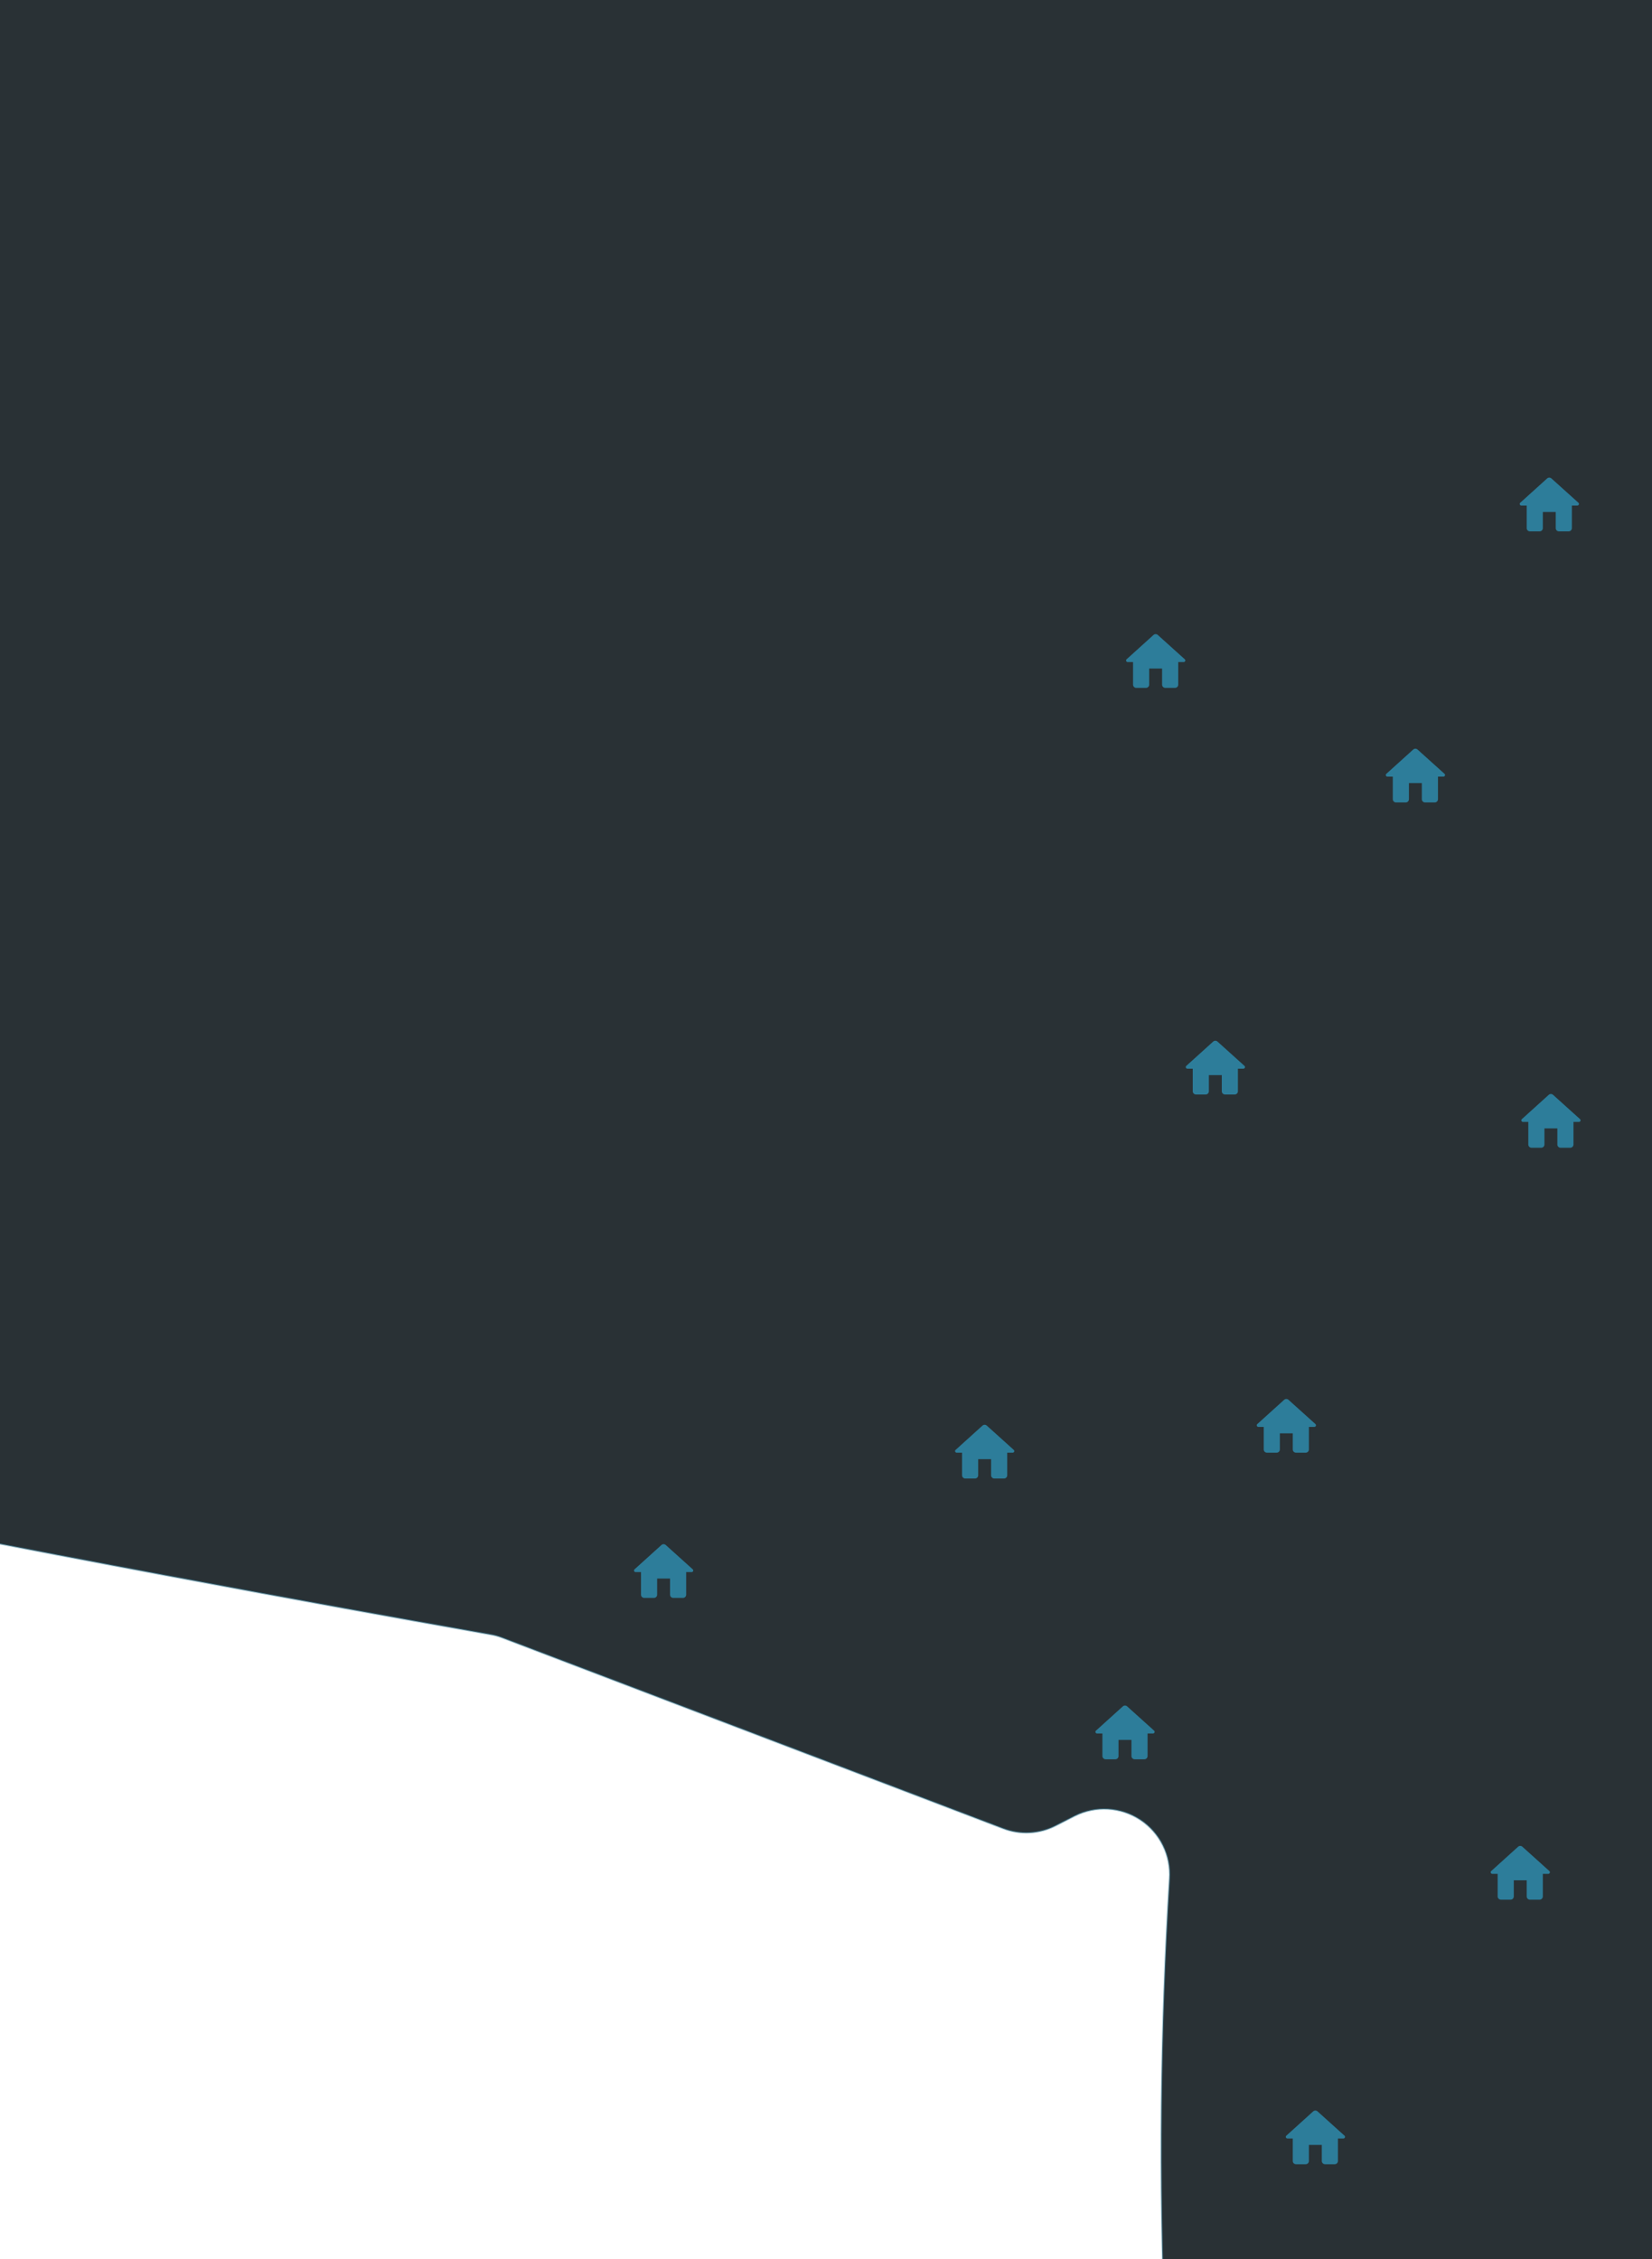 <svg width="1024" height="1400" viewBox="0 0 1024 1400" fill="none" xmlns="http://www.w3.org/2000/svg">
<g clip-path="url(#clip0)">
<path d="M1654.46 3544.47L1638.79 3416.96C1638.2 3412.46 1639.05 3407.88 1641.22 3403.88C1643.38 3399.88 1646.75 3396.67 1650.85 3394.69L1724.49 3162.49C1723.4 3159.37 1723.03 3156.04 1723.38 3152.75C1723.38 3152.75 1760.44 2854.84 1758.35 2850.75L1683.86 2744.91L1741.33 2577.88L1951.5 2372.16L2557.34 2028.75C2558.13 2025.23 2559.78 2021.95 2562.14 2019.21L2625.75 1943.77C2628.15 1941 2631.19 1938.86 2634.6 1937.53L3218.33 1718.38C3220.1 1717.8 3221.77 1716.95 3223.28 1715.86L3339.59 1634.97C3341.46 1634.01 3370.65 1569.49 3438.78 1618.66C3557.38 1704.34 3742.68 1926.9 3735.49 1938.09L3613.8 2126.74C3612.37 2128.92 3611.35 2131.33 3610.78 2133.87L3589.69 2226.04C3589.08 2228.94 3589.06 2231.94 3589.63 2234.84C3590.2 2237.75 3591.35 2240.52 3593 2242.97C3594.66 2245.43 3596.79 2247.53 3599.27 2249.15C3601.76 2250.77 3604.54 2251.88 3607.46 2252.4L3656.16 2260.6C3660.4 2261.38 3664.77 2260.86 3668.71 2259.11C3672.66 2257.37 3675.98 2254.48 3678.26 2250.82L3809.06 2045.9C3810.27 2044.05 3811.72 2042.37 3813.38 2040.9L3959.57 1917.05C3963.23 1914.01 3967.78 1912.24 3972.53 1911.99C3977.28 1911.75 3981.98 1913.06 3985.92 1915.71C3989.87 1918.36 3992.85 1922.22 3994.41 1926.7C3995.98 1931.19 3996.05 1936.06 3994.61 1940.6L3772.62 2621.2C3771.23 2625.73 3771.3 2630.57 3772.82 2635.06L3782.56 2664.23C3783.82 2668 3784.03 2672.05 3783.17 2675.94C3782.31 2679.83 3780.41 2683.41 3777.68 2686.31C3774.94 2689.2 3771.47 2691.3 3767.63 2692.39C3763.8 2693.47 3759.74 2693.49 3755.9 2692.45L3592.5 2647.06C3587.02 2645.51 3582.37 2641.89 3579.53 2636.96C3576.69 2632.03 3575.89 2626.18 3577.3 2620.67L3646.5 2337.26C3647.35 2334.06 3647.45 2330.71 3646.79 2327.47C3646.13 2324.22 3644.74 2321.18 3642.71 2318.56C3640.69 2315.94 3638.09 2313.82 3635.12 2312.36C3632.15 2310.91 3628.88 2310.16 3625.56 2310.16L3599.7 2309.63C3594.83 2309.61 3590.08 2311.18 3586.18 2314.11C3582.28 2317.03 3579.44 2321.14 3578.08 2325.82L3539.91 2465.38L3539.41 2466.92L3473.54 2654.13C3472.52 2657.07 3470.88 2659.76 3468.72 2662.01C3466.57 2664.26 3463.96 2666.02 3461.06 2667.16L3119.5 2803.84C3116.09 2805.09 3113.11 2807.29 3110.9 2810.17L3060.01 2870.09C3057.05 2873.59 3055.25 2877.93 3054.87 2882.49C3054.49 2887.05 3055.54 2891.62 3057.88 2895.56C3060.22 2899.49 3063.74 2902.6 3067.93 2904.44C3072.12 2906.28 3076.79 2906.77 3081.28 2905.84L3330.2 2854.71L3333.37 2854.17L3496.32 2844.81C3499.55 2844.61 3502.78 2845.13 3505.78 2846.32C3508.79 2847.52 3511.49 2849.36 3513.7 2851.72C3515.91 2854.07 3517.57 2856.89 3518.57 2859.96C3519.56 2863.03 3519.87 2866.29 3519.47 2869.49L3511.5 2931.77C3511 2935.31 3509.67 2938.68 3507.61 2941.6C3505.55 2944.52 3502.82 2946.91 3499.64 2948.56L3388.28 3005.45C3386.04 3006.53 3383.65 3007.24 3381.19 3007.57L3374.18 3008.57C3371.68 3008.98 3369.26 3009.79 3367 3010.95L3306.39 3043.41C3301.48 3045.82 3297.65 3049.98 3295.66 3055.07C3293.68 3060.16 3293.67 3065.81 3295.65 3070.9C3297.63 3075.99 3301.44 3080.15 3306.35 3082.56C3311.25 3084.97 3316.88 3085.45 3322.13 3083.91L3551.05 3026.89C3552.67 3026.28 3554.21 3025.49 3555.66 3024.54L3712.03 2942.94C3738.74 2945.41 3765.56 2946.48 3792.38 2946.15C3818.24 2935.86 3843.07 2923.17 3866.56 2908.25C3871.25 2908.69 3875.98 2907.97 3880.33 2906.16C3837.42 2935.81 3798.43 2963.46 3755.51 2993.11L3753.98 2993.9L3604.92 3123.08C3603.48 3124.04 3601.94 3124.83 3600.32 3125.43L3463.88 3195.13C3461.18 3196.53 3458.79 3198.47 3456.88 3200.83C3454.96 3203.2 3453.56 3205.94 3452.75 3208.87C3451.95 3211.8 3451.76 3214.87 3452.2 3217.88C3452.64 3220.89 3453.7 3223.77 3455.32 3226.35L3595.57 3448.72C3596.76 3450.64 3598.28 3452.34 3600.07 3453.73L3707.75 3544.98C3709.99 3546.84 3791.61 3612.75 3785.13 3626.58C3767.88 3663.96 3644.05 3672.02 3644.05 3672.02C3641.34 3675.97 3637.38 3678.89 3632.81 3680.34L3454.07 3738.35C3451.22 3739.16 3448.55 3740.53 3446.22 3742.36L3241.3 3961.72C3185.11 4046.99 3122.84 4128.11 3054.98 4204.45C2982.32 4283.22 2897.14 4337.05 2890.36 4335.14L2719.43 4290.16C2714.68 4288.85 2710.51 4286 2707.56 4282.07C2704.62 4278.13 2703.07 4273.32 2703.15 4268.4L2704.95 4183.51C2705.03 4180.24 2704.38 4177 2703.05 4174.01C2701.72 4171.02 2699.74 4168.37 2697.26 4166.25C2694.77 4164.12 2691.84 4162.58 2688.68 4161.73C2685.52 4160.88 2682.21 4160.74 2678.99 4161.33L2207.08 4252.06C2201.86 4253.13 2196.42 4252.23 2191.82 4249.54C2191.82 4249.54 1621.97 4226 1616.5 4217.83C1616.5 4217.83 1483.36 4102 1491.33 3976.16C1501.67 3793.05 1655.74 3576.03 1654.46 3544.47Z" fill="#293135" stroke="#2D7D9A" stroke-miterlimit="10"/>
<path d="M382.67 4156.98C341.455 4142.81 316.523 3496.21 388.392 3330.85C391.554 3323.69 392.445 3315.74 390.948 3308.07C373.156 3194.09 400.77 2766.13 386.026 2679.59C374.395 2610.79 362.286 2543.02 349.701 2476.29C347.945 2466.5 349.814 2456.41 354.961 2447.89C360.107 2439.37 368.179 2433.01 377.668 2430L614.005 2357.6C619.785 2355.81 625.094 2352.75 629.548 2348.66C634.002 2344.56 637.49 2339.53 639.758 2333.92L710.444 2159.93C712.312 2155.53 714.882 2151.46 718.053 2147.88L852.479 1999.32C857.801 1993.41 861.27 1986.07 862.455 1978.21C863.639 1970.35 862.487 1962.32 859.142 1955.11C831.523 1896.42 819.833 1869.74 751.973 1737.32C750.073 1733.64 748.714 1729.7 747.939 1725.63C721.166 1539.84 713.445 1351.79 724.897 1164.4C725.386 1157.25 723.973 1150.11 720.8 1143.69C717.628 1137.27 712.811 1131.8 706.837 1127.85C700.864 1123.9 693.948 1121.6 686.792 1121.18C679.637 1120.77 672.497 1122.26 666.1 1125.49L654.503 1131.42C649.46 1134.02 643.921 1135.52 638.255 1135.82C632.589 1136.13 626.924 1135.22 621.637 1133.17L311.145 1014.94C308.733 1014.02 306.231 1013.35 303.68 1012.95C246.657 1002.78 -430.829 883.874 -634.286 808.471C-640.128 806.318 -645.396 802.849 -649.679 798.333C-653.962 793.817 -657.146 788.375 -658.985 782.43L-674.551 731.749C-677.054 723.508 -682.119 716.28 -689.012 711.113C-695.904 705.945 -704.267 703.107 -712.887 703.009L-840.389 702.205C-847.956 702.215 -855.369 700.081 -861.767 696.051C-868.165 692.02 -873.286 686.258 -876.536 679.434C-935.069 556.848 -980.152 266.099 -942.294 109.094C-940.896 103.37 -938.289 98.01 -934.65 93.373C-931.01 88.735 -926.421 84.928 -921.191 82.206L-818.865 29.936C-814.113 27.514 -809.884 24.181 -806.421 20.127C-802.957 16.073 -800.326 11.377 -798.677 6.309L-716.137 -247.616C-713.946 -254.465 -713.606 -261.769 -715.152 -268.787C-716.697 -275.805 -720.074 -282.288 -724.938 -287.578L-771.748 -337.118C-776.032 -341.762 -779.168 -347.343 -780.909 -353.416C-782.65 -359.489 -782.946 -365.886 -781.773 -372.097C-780.601 -378.308 -777.993 -384.16 -774.157 -389.188C-770.321 -394.216 -765.363 -398.28 -759.679 -401.055C-634.817 -461.83 -424.542 -506.53 -299.664 -502.023C-289.906 -501.682 -280.606 -497.82 -273.484 -491.153C-266.362 -484.486 -261.901 -475.464 -260.925 -465.757C-258.145 -439.687 -255.706 -413.442 -252.756 -387.459C-252.002 -380.35 -249.381 -373.568 -245.158 -367.801C-240.935 -362.033 -235.261 -357.486 -228.709 -354.618C-222.158 -351.751 -214.963 -350.666 -207.852 -351.473C-200.742 -352.28 -193.97 -354.951 -188.222 -359.214L-144.135 -392.044C-136.405 -398.218 -126.696 -401.376 -116.815 -400.931C-106.935 -400.486 -97.558 -396.468 -90.428 -389.625C-85.695 -385.075 -79.923 -381.749 -73.61 -379.934C-67.297 -378.119 -60.635 -377.871 -54.201 -379.211C-47.767 -380.551 -41.756 -383.439 -36.689 -387.624C-31.621 -391.808 -27.651 -397.164 -25.121 -403.226L140.387 -794.89C141.244 -797.071 142.348 -799.148 143.676 -801.08L364.956 -1146.71C368.568 -1152.7 370.57 -1159.52 370.768 -1166.51C370.967 -1173.49 369.355 -1180.41 366.088 -1186.59L262.552 -1389.28C260.923 -1392.59 258.79 -1395.63 256.228 -1398.29C175.84 -1481.15 283.749 -1837.8 340.212 -1949.55C344.722 -1958.46 352.374 -1965.38 361.69 -1968.99C371.006 -1972.6 381.327 -1972.64 390.658 -1969.09L507.467 -1924.81C514.058 -1922.24 521.217 -1921.48 528.206 -1922.59C535.195 -1923.71 541.762 -1926.67 547.231 -1931.16C611.461 -1982.65 830.201 -2155.6 919.917 -2189.61C928.271 -2192.69 937.398 -2192.94 945.906 -2190.35C954.415 -2187.76 961.837 -2182.45 967.042 -2175.24C1013.98 -2109.45 1061.07 -2043.65 1108.3 -1977.86C1112.96 -1971.34 1119.47 -1966.36 1126.99 -1963.57C1209.78 -1932.84 1711.87 -1744.75 1822.01 -1646.16C1827.7 -1641.08 1834.69 -1637.68 1842.2 -1636.36C1849.72 -1635.04 1857.46 -1635.84 1864.54 -1638.68C1968.84 -1676.35 2076.56 -1703.75 2186.17 -1720.5C2193.29 -1721.28 2200.08 -1723.94 2205.84 -1728.2C2211.6 -1732.46 2216.12 -1738.17 2218.94 -1744.76L2241.13 -1796.04C2243.59 -1801.82 2247.37 -1806.95 2252.16 -1811.02C2256.95 -1815.08 2262.63 -1817.98 2268.74 -1819.47C2274.84 -1820.97 2281.21 -1821.02 2287.34 -1819.62C2293.47 -1818.22 2299.18 -1815.41 2304.03 -1811.41C2372.03 -1755.74 2464.22 -1653.99 2502.85 -1577.94C2505.26 -1573.22 2508.58 -1569.03 2512.62 -1565.6C2516.66 -1562.17 2521.34 -1559.57 2526.39 -1557.96L2762.31 -1481.31C2771.63 -1478.24 2779.53 -1471.9 2784.55 -1463.46L2884.98 -1295.06L3016.36 -1037.87C3019.08 -1032.75 3020.65 -1027.1 3020.94 -1021.31L3025.4 -926.294C3025.75 -918.478 3028.35 -910.931 3032.9 -904.566C3037.45 -898.201 3043.75 -893.289 3051.03 -890.422L3173.17 -842.854C3179.54 -840.371 3185.17 -836.315 3189.53 -831.065C3193.9 -825.816 3196.86 -819.544 3198.13 -812.837C3199.41 -806.13 3198.97 -799.207 3196.84 -792.716C3194.71 -786.224 3190.97 -780.376 3185.96 -775.72C3149.68 -741.508 3089.84 -707.935 3049.53 -706.027C3041.83 -705.709 3034.38 -703.197 3028.06 -698.788C3021.74 -694.38 3016.81 -688.258 3013.85 -681.145L2944.29 -516.749C2941.89 -511.049 2938.24 -505.958 2933.62 -501.85C2842.89 -423.932 2614.31 -418.851 2507.24 -360.719C2501.94 -357.764 2497.38 -353.661 2493.88 -348.714C2490.38 -343.766 2488.03 -338.1 2487 -332.129L2437.16 -38.204C2435.92 -30.805 2436.77 -23.211 2439.6 -16.267C2442.43 -9.324 2447.13 -3.302 2453.18 1.128C2459.23 5.559 2466.4 8.225 2473.88 8.83C2481.36 9.435 2488.86 7.955 2495.56 4.556L2795.71 -148.769C2801.29 -151.709 2806.1 -155.904 2809.78 -161.024C2813.45 -166.144 2815.89 -172.048 2816.88 -178.266C2817.88 -184.485 2817.41 -190.849 2815.52 -196.854C2813.63 -202.859 2810.36 -208.339 2805.98 -212.862L2745.45 -275.367C2741.18 -279.812 2737.98 -285.174 2736.09 -291.044C2734.21 -296.914 2733.69 -303.138 2734.57 -309.242C2735.45 -315.346 2737.72 -321.17 2741.19 -326.271C2744.66 -331.372 2749.26 -335.616 2754.62 -338.679L2803.11 -366.244C2809.35 -370.363 2816.6 -372.675 2824.06 -372.925C2831.53 -373.174 2838.91 -371.351 2845.4 -367.657L3019.37 -253.996C3023.81 -251.119 3028.77 -249.13 3033.97 -248.14L3213.2 -214.269C3220.11 -212.928 3226.56 -209.821 3231.9 -205.252C3237.25 -200.683 3241.33 -194.807 3243.73 -188.195C3278.93 -91.064 3217.26 138.885 3154.53 195.413C3149.85 199.745 3146.24 205.101 3143.99 211.061C3141.73 217.02 3140.89 223.42 3141.54 229.756L3177.34 611.368C3177.71 616.147 3177.26 620.956 3176 625.583L3160.04 685.706C3158.51 691.439 3155.73 696.766 3151.91 701.312C3148.09 705.858 3143.32 709.512 3137.94 712.017C3132.55 714.522 3126.68 715.817 3120.75 715.809C3114.81 715.802 3108.95 714.493 3103.57 711.975L3030.43 677.82C3024.65 675.138 3019.59 671.133 3015.65 666.13C3011.71 661.127 3009.01 655.266 3007.76 649.022C2996.16 590.52 2971.15 463.692 2960.27 409.118C2958.75 401.398 2955.01 394.291 2949.5 388.671C2944 383.051 2936.96 379.164 2929.27 377.488L2865.28 363.355C2857.34 361.598 2849.06 362.24 2841.49 365.198L2813.5 376.491C2808.27 378.595 2803.54 381.764 2799.6 385.795C2795.66 389.826 2792.6 394.631 2790.63 399.905C2788.65 405.178 2787.79 410.805 2788.1 416.426C2788.42 422.047 2789.9 427.539 2792.46 432.554L2803.42 454.014C2808.15 463.24 2809.17 473.929 2806.25 483.886C2803.34 493.842 2796.72 502.31 2787.76 507.547L2574.36 631.589C2571.76 633.07 2569.36 634.874 2567.21 636.959C2511.92 681.642 2454.17 723.189 2394.23 761.402C2386.79 766.136 2381.1 773.173 2378.03 781.437C2374.96 789.702 2374.68 798.739 2377.23 807.172C2379.78 815.604 2385.03 822.967 2392.16 828.137C2399.3 833.307 2407.93 836 2416.75 835.804L2895.2 832.378L3384.69 840.059C3392.02 840.175 3399.18 842.264 3405.42 846.107C3411.66 849.95 3416.75 855.404 3420.14 861.895L3526.72 1070.54C3528.16 1073.36 3529.93 1075.99 3532.01 1078.37L3846.83 1445.45C3850.72 1450.11 3853.51 1455.58 3855.01 1461.46L3856.16 1465.82C3858.2 1473.25 3858.07 1481.1 3855.78 1488.47C3853.49 1495.83 3849.15 1502.38 3843.25 1507.36C3837.36 1512.33 3830.17 1515.52 3822.52 1516.54C3814.88 1517.57 3807.1 1516.38 3800.12 1513.13C3765.31 1497.19 3730.58 1481 3695.95 1464.97C3693.22 1463.68 3690.63 1462.13 3688.2 1460.33C3643.48 1425.83 3598.85 1391.5 3554.3 1356.92C3548.29 1352.28 3541.09 1349.42 3533.52 1348.67C3525.96 1347.92 3518.33 1349.31 3511.51 1352.68C3504.69 1356.05 3498.96 1361.27 3494.96 1367.74C3490.96 1374.2 3488.86 1381.66 3488.89 1389.26L3489.14 1408.68C3489.09 1414.61 3490.38 1420.47 3492.9 1425.83C3495.42 1431.2 3499.1 1435.93 3503.69 1439.69L3713.93 1613.42C3718.65 1617.19 3724.14 1619.89 3730.01 1621.32L3921.25 1669.03C3927.9 1670.74 3934.87 1670.75 3941.52 1669.04C3948.17 1667.34 3954.28 1663.97 3959.28 1659.27L4014.36 1609.65C4018.49 1606.05 4023.22 1603.2 4028.33 1601.23L4385.41 1487.34L4412.93 1512.58C4415.15 1511.45 4425.28 1505.2 4444.31 1496.55C4447.72 1494.81 4442.49 1472.78 4445.9 1471.04C4462.95 1462.33 4494.8 1451 4494.8 1451L4516.57 1464.58L4567.48 1448.46L4595.54 1466.77C4602.79 1467.14 4610.01 1465.6 4616.48 1462.3L4682.65 1428.5C4687.79 1425.88 4693.42 1424.39 4699.18 1424.12C4704.93 1423.85 4710.68 1424.8 4716.03 1426.92C4721.39 1429.04 4726.23 1432.28 4730.24 1436.41C4734.24 1440.55 4737.32 1445.49 4739.26 1450.91L4871.02 1819.15C4872.83 1824.24 4873.6 1829.63 4873.3 1835.01C4872.99 1840.4 4871.62 1845.67 4869.25 1850.52C4866.88 1855.37 4863.56 1859.7 4859.5 1863.26C4855.44 1866.82 4850.71 1869.53 4845.59 1871.24L4716.72 1913.65C4709.8 1916.02 4703.65 1920.23 4698.93 1925.82C4694.21 1931.41 4691.1 1938.17 4689.92 1945.38L4677.82 2015.99C4676.26 2025.8 4671.13 2034.69 4663.43 2040.96C4655.72 2047.23 4645.98 2050.45 4636.05 2050C4537.46 2045.17 4365.34 2000.79 4275.49 1933.51C4272.28 1930.97 4269.41 1928.03 4266.94 1924.77C4225.08 1866.12 4183.19 1807.41 4141.27 1748.64C4135.32 1740.23 4126.37 1734.42 4116.26 1732.4C4106.15 1730.38 4095.64 1732.29 4086.9 1737.76L3764.5 1936.8C3758.89 1940.23 3752.53 1942.22 3745.97 1942.62L3571.81 1953.62C3562.07 1954.27 3552.43 1951.37 3544.67 1945.47C3536.91 1939.56 3531.56 1931.05 3529.6 1921.5L3493.59 1746.6C3492.09 1740.31 3489.1 1734.47 3484.89 1729.57L3414.8 1639.51C3408.25 1631.19 3398.7 1625.76 3388.2 1624.39C3377.69 1623.01 3367.06 1625.8 3358.57 1632.15L3079.43 1843.47C3075.07 1846.88 3070.09 1849.42 3064.77 1850.96L2659.37 1950.66C2653.78 1952.22 2648.56 1954.89 2644.02 1958.5L2591.19 2000.31C2586.59 2003.83 2582.81 2008.29 2580.07 2013.39C2577.34 2018.49 2575.72 2024.11 2575.33 2029.88L2566.32 2270.73C2566.12 2276.43 2564.72 2282.02 2562.21 2287.15C2559.7 2292.27 2556.14 2296.81 2551.76 2300.47C2547.37 2304.12 2542.27 2306.82 2536.78 2308.37C2531.29 2309.93 2525.53 2310.31 2519.88 2309.49C2370.72 2288.17 2112.69 2335.79 1990.93 2398.42C1986.04 2400.96 1981.72 2404.47 1978.24 2408.74C1974.76 2413.01 1972.19 2417.94 1970.69 2423.23C1969.18 2428.53 1968.78 2434.07 1969.49 2439.53C1970.21 2444.98 1972.04 2450.23 1974.86 2454.95L1979.56 2464.15C1982.63 2469.29 1984.51 2475.04 1985.08 2481C1985.65 2486.96 1984.88 2492.97 1982.84 2498.6C1980.79 2504.23 1977.52 2509.33 1973.26 2513.54C1969 2517.76 1963.86 2520.97 1958.2 2522.95L1766.44 2590.84C1761.4 2592.61 1756.76 2595.37 1752.79 2598.94C1748.82 2602.52 1745.6 2606.84 1743.32 2611.67C1714.37 2674.56 1734.22 2841.82 1779.85 2893.68C1783.93 2898.05 1786.98 2903.27 1788.78 2908.97C1790.57 2914.67 1791.07 2920.7 1790.22 2926.62L1759.88 3123.17C1758.73 3130.48 1759.65 3137.97 1762.53 3144.79L1791.23 3209.81C1793.92 3216.4 1794.83 3223.58 1793.87 3230.63C1792.9 3237.68 1790.1 3244.36 1785.73 3249.99L1670.32 3399.15C1665.84 3404.92 1663.01 3411.81 1662.13 3419.06C1661.26 3426.32 1662.37 3433.67 1665.35 3440.34L1743.24 3616.83C1747.41 3626.16 1747.88 3636.72 1744.56 3646.39C1741.23 3656.06 1734.37 3664.11 1725.34 3668.93L1696.86 3683.47C1691.05 3686.6 1684.58 3688.27 1677.98 3688.34C1671.39 3688.42 1664.88 3686.89 1659.01 3683.91L1524.71 3615.06C1518.19 3611.72 1510.87 3610.23 1503.55 3610.75C1496.24 3611.27 1489.2 3613.78 1483.21 3618L1266.45 3771.68C1260.47 3775.79 1253.53 3778.29 1246.3 3778.97C1193.94 3784.23 962.055 3803.46 804.213 3830.83C796.782 3832.09 789.847 3835.4 784.186 3840.38C778.525 3845.36 774.361 3851.81 772.161 3859.01L729.288 3999.47C728.357 4002.71 726.969 4005.81 725.167 4008.66L643.198 4142.88C638.641 4150.43 631.698 4156.24 623.467 4159.4L519.512 4200.91C509.782 4204.81 498.928 4204.81 489.201 4200.93L382.67 4156.98Z" fill="#293135" stroke="#2D7D9A" stroke-opacity="0.38" stroke-miterlimit="10"/>
<path d="M749.33 676.315V666.315H757.33V676.315C757.33 676.846 757.541 677.354 757.916 677.729C758.291 678.105 758.8 678.315 759.33 678.315H765.33C765.861 678.315 766.369 678.105 766.744 677.729C767.119 677.354 767.33 676.846 767.33 676.315V662.315H770.73C770.931 662.313 771.126 662.25 771.291 662.135C771.455 662.02 771.581 661.858 771.653 661.67C771.724 661.482 771.737 661.277 771.69 661.082C771.643 660.887 771.539 660.71 771.39 660.575L754.67 645.515C754.303 645.184 753.825 645 753.33 645C752.835 645 752.358 645.184 751.99 645.515L735.33 660.575C735.184 660.707 735.081 660.878 735.032 661.068C734.983 661.258 734.991 661.458 735.055 661.644C735.119 661.829 735.236 661.992 735.391 662.111C735.547 662.231 735.734 662.302 735.93 662.315H739.33V676.315C739.33 676.846 739.541 677.354 739.916 677.729C740.291 678.105 740.8 678.315 741.33 678.315H747.33C747.861 678.315 748.369 678.105 748.744 677.729C749.119 677.354 749.33 676.846 749.33 676.315Z" fill="#2D7D9A"/>
<path d="M873.33 495.315V485.315H881.33V495.315C881.33 495.846 881.541 496.354 881.916 496.729C882.291 497.105 882.8 497.315 883.33 497.315H889.33C889.861 497.315 890.369 497.105 890.744 496.729C891.119 496.354 891.33 495.846 891.33 495.315V481.315H894.73C894.931 481.313 895.126 481.25 895.291 481.135C895.455 481.02 895.581 480.858 895.653 480.67C895.724 480.482 895.737 480.277 895.69 480.082C895.643 479.887 895.539 479.71 895.39 479.575L878.67 464.515C878.303 464.184 877.825 464 877.33 464C876.835 464 876.358 464.184 875.99 464.515L859.33 479.575C859.184 479.707 859.081 479.878 859.032 480.068C858.983 480.258 858.991 480.458 859.055 480.644C859.119 480.829 859.236 480.992 859.391 481.111C859.547 481.231 859.734 481.302 859.93 481.315H863.33V495.315C863.33 495.846 863.541 496.354 863.916 496.729C864.291 497.105 864.8 497.315 865.33 497.315H871.33C871.861 497.315 872.369 497.105 872.744 496.729C873.119 496.354 873.33 495.846 873.33 495.315Z" fill="#2D7D9A"/>
<path d="M957.33 709.315V699.315H965.33V709.315C965.33 709.846 965.541 710.354 965.916 710.729C966.291 711.105 966.8 711.315 967.33 711.315H973.33C973.861 711.315 974.369 711.105 974.744 710.729C975.119 710.354 975.33 709.846 975.33 709.315V695.315H978.73C978.931 695.313 979.126 695.25 979.291 695.135C979.455 695.02 979.581 694.858 979.653 694.67C979.724 694.482 979.737 694.277 979.69 694.082C979.643 693.887 979.539 693.71 979.39 693.575L962.67 678.515C962.303 678.184 961.825 678 961.33 678C960.835 678 960.358 678.184 959.99 678.515L943.33 693.575C943.184 693.707 943.081 693.878 943.032 694.068C942.983 694.258 942.991 694.458 943.055 694.644C943.119 694.829 943.236 694.992 943.391 695.111C943.547 695.231 943.734 695.302 943.93 695.315H947.33V709.315C947.33 709.846 947.541 710.354 947.916 710.729C948.291 711.105 948.8 711.315 949.33 711.315H955.33C955.861 711.315 956.369 711.105 956.744 710.729C957.119 710.354 957.33 709.846 957.33 709.315Z" fill="#2D7D9A"/>
<path d="M606.33 914.315V904.315H614.33V914.315C614.33 914.846 614.541 915.354 614.916 915.729C615.291 916.105 615.8 916.315 616.33 916.315H622.33C622.861 916.315 623.369 916.105 623.744 915.729C624.119 915.354 624.33 914.846 624.33 914.315V900.315H627.73C627.931 900.313 628.126 900.25 628.291 900.135C628.455 900.02 628.581 899.858 628.653 899.67C628.724 899.482 628.737 899.277 628.69 899.082C628.643 898.887 628.539 898.71 628.39 898.575L611.67 883.515C611.303 883.184 610.825 883 610.33 883C609.835 883 609.358 883.184 608.99 883.515L592.33 898.575C592.184 898.707 592.081 898.878 592.032 899.068C591.983 899.258 591.991 899.458 592.055 899.644C592.119 899.829 592.236 899.992 592.391 900.111C592.547 900.231 592.734 900.302 592.93 900.315H596.33V914.315C596.33 914.846 596.541 915.354 596.916 915.729C597.291 916.105 597.8 916.315 598.33 916.315H604.33C604.861 916.315 605.369 916.105 605.744 915.729C606.119 915.354 606.33 914.846 606.33 914.315Z" fill="#2D7D9A"/>
<path d="M407.33 988.315V978.315H415.33V988.315C415.33 988.846 415.541 989.354 415.916 989.729C416.291 990.105 416.8 990.315 417.33 990.315H423.33C423.861 990.315 424.369 990.105 424.744 989.729C425.119 989.354 425.33 988.846 425.33 988.315V974.315H428.73C428.931 974.313 429.126 974.25 429.291 974.135C429.455 974.02 429.581 973.858 429.653 973.67C429.724 973.482 429.737 973.277 429.69 973.082C429.643 972.887 429.539 972.71 429.39 972.575L412.67 957.515C412.303 957.184 411.825 957 411.33 957C410.835 957 410.358 957.184 409.99 957.515L393.33 972.575C393.184 972.707 393.081 972.878 393.032 973.068C392.983 973.258 392.991 973.458 393.055 973.644C393.119 973.829 393.236 973.992 393.391 974.111C393.547 974.231 393.734 974.302 393.93 974.315H397.33V988.315C397.33 988.846 397.541 989.354 397.916 989.729C398.291 990.105 398.8 990.315 399.33 990.315H405.33C405.861 990.315 406.369 990.105 406.744 989.729C407.119 989.354 407.33 988.846 407.33 988.315Z" fill="#2D7D9A"/>
<path d="M793.33 898.315V888.315H801.33V898.315C801.33 898.846 801.541 899.354 801.916 899.729C802.291 900.105 802.8 900.315 803.33 900.315H809.33C809.861 900.315 810.369 900.105 810.744 899.729C811.119 899.354 811.33 898.846 811.33 898.315V884.315H814.73C814.931 884.313 815.126 884.25 815.291 884.135C815.455 884.02 815.581 883.858 815.653 883.67C815.724 883.482 815.737 883.277 815.69 883.082C815.643 882.887 815.539 882.71 815.39 882.575L798.67 867.515C798.303 867.184 797.825 867 797.33 867C796.835 867 796.358 867.184 795.99 867.515L779.33 882.575C779.184 882.707 779.081 882.878 779.032 883.068C778.983 883.258 778.991 883.458 779.055 883.644C779.119 883.829 779.236 883.992 779.391 884.111C779.547 884.231 779.734 884.302 779.93 884.315H783.33V898.315C783.33 898.846 783.541 899.354 783.916 899.729C784.291 900.105 784.8 900.315 785.33 900.315H791.33C791.861 900.315 792.369 900.105 792.744 899.729C793.119 899.354 793.33 898.846 793.33 898.315Z" fill="#2D7D9A"/>
<path d="M693.33 1088.32V1078.32H701.33V1088.32C701.33 1088.85 701.541 1089.35 701.916 1089.73C702.291 1090.1 702.8 1090.32 703.33 1090.32H709.33C709.861 1090.32 710.369 1090.1 710.744 1089.73C711.119 1089.35 711.33 1088.85 711.33 1088.32V1074.32H714.73C714.931 1074.31 715.126 1074.25 715.291 1074.13C715.455 1074.02 715.581 1073.86 715.653 1073.67C715.724 1073.48 715.737 1073.28 715.69 1073.08C715.643 1072.89 715.539 1072.71 715.39 1072.58L698.67 1057.52C698.303 1057.18 697.825 1057 697.33 1057C696.835 1057 696.358 1057.18 695.99 1057.52L679.33 1072.58C679.184 1072.71 679.081 1072.88 679.032 1073.07C678.983 1073.26 678.991 1073.46 679.055 1073.64C679.119 1073.83 679.236 1073.99 679.391 1074.11C679.547 1074.23 679.734 1074.3 679.93 1074.32H683.33V1088.32C683.33 1088.85 683.541 1089.35 683.916 1089.73C684.291 1090.1 684.8 1090.32 685.33 1090.32H691.33C691.861 1090.32 692.369 1090.1 692.744 1089.73C693.119 1089.35 693.33 1088.85 693.33 1088.32Z" fill="#2D7D9A"/>
<path d="M811.33 1339.32V1329.32H819.33V1339.32C819.33 1339.85 819.541 1340.35 819.916 1340.73C820.291 1341.1 820.8 1341.32 821.33 1341.32H827.33C827.861 1341.32 828.369 1341.1 828.744 1340.73C829.119 1340.35 829.33 1339.85 829.33 1339.32V1325.32H832.73C832.931 1325.31 833.126 1325.25 833.291 1325.13C833.455 1325.02 833.581 1324.86 833.653 1324.67C833.724 1324.48 833.737 1324.28 833.69 1324.08C833.643 1323.89 833.539 1323.71 833.39 1323.58L816.67 1308.52C816.303 1308.18 815.825 1308 815.33 1308C814.835 1308 814.358 1308.18 813.99 1308.52L797.33 1323.58C797.184 1323.71 797.081 1323.88 797.032 1324.07C796.983 1324.26 796.991 1324.46 797.055 1324.64C797.119 1324.83 797.236 1324.99 797.391 1325.11C797.547 1325.23 797.734 1325.3 797.93 1325.32H801.33V1339.32C801.33 1339.85 801.541 1340.35 801.916 1340.73C802.291 1341.1 802.8 1341.32 803.33 1341.32H809.33C809.861 1341.32 810.369 1341.1 810.744 1340.73C811.119 1340.35 811.33 1339.85 811.33 1339.32Z" fill="#2D7D9A"/>
<path d="M712.33 424.315V414.315H720.33V424.315C720.33 424.846 720.541 425.354 720.916 425.729C721.291 426.105 721.8 426.315 722.33 426.315H728.33C728.861 426.315 729.369 426.105 729.744 425.729C730.119 425.354 730.33 424.846 730.33 424.315V410.315H733.73C733.931 410.313 734.126 410.25 734.291 410.135C734.455 410.02 734.581 409.858 734.653 409.67C734.724 409.482 734.737 409.277 734.69 409.082C734.643 408.887 734.539 408.71 734.39 408.575L717.67 393.515C717.303 393.184 716.825 393 716.33 393C715.835 393 715.358 393.184 714.99 393.515L698.33 408.575C698.184 408.707 698.081 408.878 698.032 409.068C697.983 409.258 697.991 409.458 698.055 409.644C698.119 409.829 698.236 409.992 698.391 410.111C698.547 410.231 698.734 410.302 698.93 410.315H702.33V424.315C702.33 424.846 702.541 425.354 702.916 425.729C703.291 426.105 703.8 426.315 704.33 426.315H710.33C710.861 426.315 711.369 426.105 711.744 425.729C712.119 425.354 712.33 424.846 712.33 424.315Z" fill="#2D7D9A"/>
<path d="M956.33 327.315V317.315H964.33V327.315C964.33 327.846 964.541 328.354 964.916 328.729C965.291 329.105 965.8 329.315 966.33 329.315H972.33C972.861 329.315 973.369 329.105 973.744 328.729C974.119 328.354 974.33 327.846 974.33 327.315V313.315H977.73C977.931 313.313 978.126 313.25 978.291 313.135C978.455 313.02 978.581 312.858 978.653 312.67C978.724 312.482 978.737 312.277 978.69 312.082C978.643 311.887 978.539 311.71 978.39 311.575L961.67 296.515C961.303 296.184 960.825 296 960.33 296C959.835 296 959.358 296.184 958.99 296.515L942.33 311.575C942.184 311.707 942.081 311.878 942.032 312.068C941.983 312.258 941.991 312.458 942.055 312.644C942.119 312.829 942.236 312.992 942.391 313.111C942.547 313.231 942.734 313.302 942.93 313.315H946.33V327.315C946.33 327.846 946.541 328.354 946.916 328.729C947.291 329.105 947.8 329.315 948.33 329.315H954.33C954.861 329.315 955.369 329.105 955.744 328.729C956.119 328.354 956.33 327.846 956.33 327.315Z" fill="#2D7D9A"/>
<path d="M938.33 1175.32V1165.32H946.33V1175.32C946.33 1175.85 946.541 1176.35 946.916 1176.73C947.291 1177.1 947.8 1177.32 948.33 1177.32H954.33C954.861 1177.32 955.369 1177.1 955.744 1176.73C956.119 1176.35 956.33 1175.85 956.33 1175.32V1161.32H959.73C959.931 1161.31 960.126 1161.25 960.291 1161.13C960.455 1161.02 960.581 1160.86 960.653 1160.67C960.724 1160.48 960.737 1160.28 960.69 1160.08C960.643 1159.89 960.539 1159.71 960.39 1159.58L943.67 1144.52C943.303 1144.18 942.825 1144 942.33 1144C941.835 1144 941.358 1144.18 940.99 1144.52L924.33 1159.58C924.184 1159.71 924.081 1159.88 924.032 1160.07C923.983 1160.26 923.991 1160.46 924.055 1160.64C924.119 1160.83 924.236 1160.99 924.391 1161.11C924.547 1161.23 924.734 1161.3 924.93 1161.32H928.33V1175.32C928.33 1175.85 928.541 1176.35 928.916 1176.73C929.291 1177.1 929.8 1177.32 930.33 1177.32H936.33C936.861 1177.32 937.369 1177.1 937.744 1176.73C938.119 1176.35 938.33 1175.85 938.33 1175.32Z" fill="#2D7D9A"/>
</g>
<defs>
<clipPath id="clip0">
<rect width="1024" height="1400" fill="white"/>
</clipPath>
</defs>
</svg>
